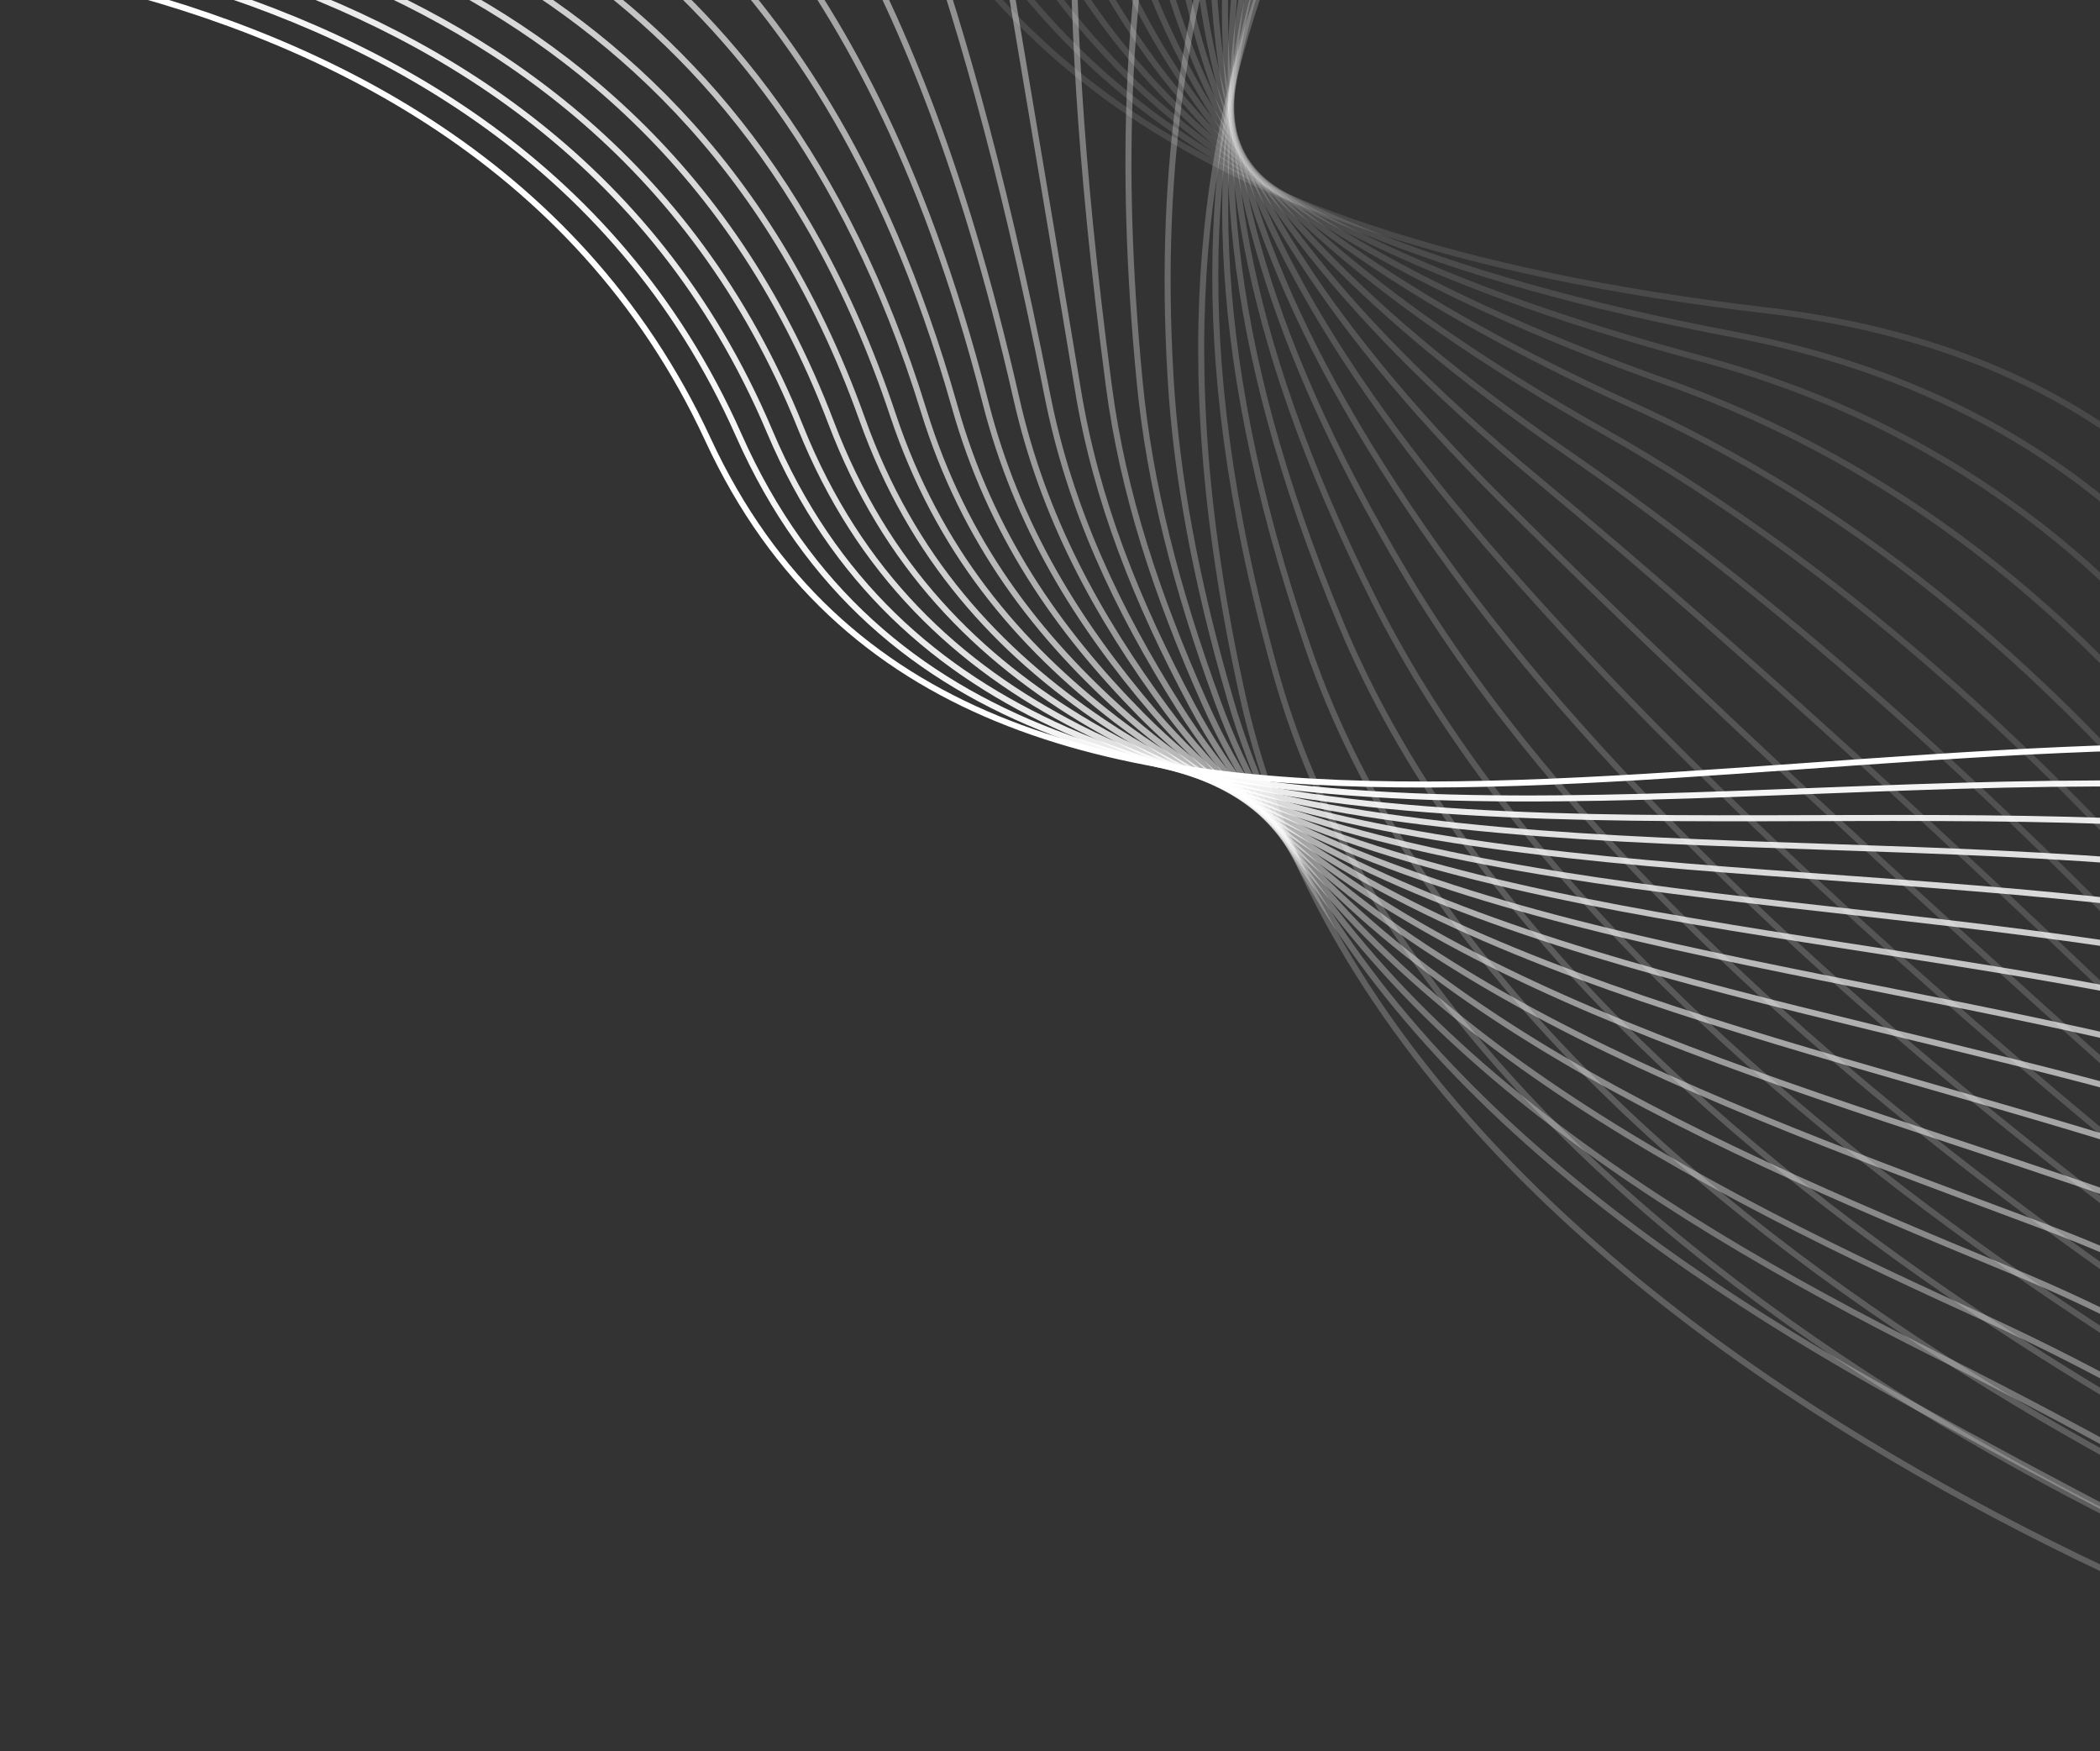 <?xml version="1.0" encoding="UTF-8"?>
<svg id="Layer_1" data-name="Layer 1" xmlns="http://www.w3.org/2000/svg" viewBox="0 0 348.95 290.91">
  <rect x="0" y="0" width="348.95" height="290.91" fill="#333333" stroke="none"/>
  <defs>
    <style>
      .cls-1 {
        opacity: .46;
      }

      .cls-1, .cls-2, .cls-3, .cls-4, .cls-5, .cls-6, .cls-7, .cls-8, .cls-9, .cls-10, .cls-11, .cls-12, .cls-13, .cls-14, .cls-15, .cls-16, .cls-17, .cls-18, .cls-19, .cls-20, .cls-21, .cls-22, .cls-23, .cls-24, .cls-25, .cls-26, .cls-27, .cls-28, .cls-29, .cls-30, .cls-31, .cls-32, .cls-33 {
        fill: none;
        stroke: #fff;
        stroke-miterlimit: 10;
      }

      .cls-2 {
        opacity: .19;
      }

      .cls-3 {
        opacity: .15;
      }

      .cls-4 {
        opacity: .21;
      }

      .cls-5 {
        opacity: .14;
      }

      .cls-7 {
        opacity: .32;
      }

      .cls-8 {
        opacity: .21;
      }

      .cls-9 {
        opacity: .13;
      }

      .cls-10 {
        opacity: .85;
      }

      .cls-11 {
        opacity: .17;
      }

      .cls-12 {
        opacity: .66;
      }

      .cls-13 {
        opacity: .2;
      }

      .cls-14 {
        opacity: .12;
      }

      .cls-15 {
        opacity: .9;
      }

      .cls-16 {
        opacity: .19;
      }

      .cls-17 {
        opacity: .95;
      }

      .cls-18 {
        opacity: .61;
      }

      .cls-19 {
        opacity: .71;
      }

      .cls-20 {
        opacity: .22;
      }

      .cls-21 {
        opacity: .12;
      }

      .cls-22 {
        opacity: .27;
      }

      .cls-23 {
        opacity: .56;
      }

      .cls-24 {
        opacity: .14;
      }

      .cls-25 {
        opacity: .81;
      }

      .cls-26 {
        opacity: .42;
      }

      .cls-27 {
        opacity: .37;
      }

      .cls-28 {
        opacity: .17;
      }

      .cls-29 {
        opacity: .51;
      }

      .cls-30 {
        opacity: .18;
      }

      .cls-31 {
        opacity: .11;
      }

      .cls-32 {
        opacity: .76;
      }

      .cls-33 {
        opacity: .16;
      }
    </style>
  </defs>
  <path class="cls-31" d="M396.84,163.73s2.39-99.72-103.29-112.16C187.87,39.14,162.84,2.6,140.15-37.65"/>
  <path class="cls-21" d="M397.75,171.3s-8.93-96.66-109.64-115.73C187.39,36.51,167.53.53,145.9-40.3"/>
  <path class="cls-14" d="M398.65,178.87s-20.24-93.6-115.99-119.29C186.91,33.88,172.23-1.53,151.66-42.96"/>
  <path class="cls-9" d="M399.56,186.44s-31.56-90.53-122.34-122.86C186.44,31.25,176.92-3.6,157.41-45.61"/>
  <path class="cls-5" d="M400.47,194s-42.87-87.47-128.69-126.43C185.96,28.61,181.61-5.66,163.17-48.27"/>
  <path class="cls-24" d="M401.37,201.57s-54.19-84.41-135.04-130C185.49,25.98,186.31-7.73,168.92-50.92"/>
  <path class="cls-3" d="M402.28,209.14s-65.5-81.34-141.38-133.57C185.01,23.35,191-9.79,174.68-53.58"/>
  <path class="cls-33" d="M403.19,216.71s-76.82-78.28-147.73-137.14C184.54,20.72,195.69-11.86,180.43-56.24"/>
  <path class="cls-11" d="M404.09,224.28s-88.13-75.22-154.08-140.7C184.06,18.09,200.38-13.92,186.19-58.89"/>
  <path class="cls-28" d="M405,231.85s-99.44-72.15-160.43-144.27C183.59,15.46,205.08-15.99,191.94-61.55"/>
  <path class="cls-30" d="M405.9,239.42s-110.76-69.09-166.78-147.84c-56.02-78.75-29.36-109.63-41.43-155.78"/>
  <path class="cls-16" d="M406.81,246.99s-122.07-66.03-173.13-151.41c-51.05-85.38-19.22-115.7-30.23-162.44"/>
  <path class="cls-2" d="M407.72,254.56s-133.39-62.96-179.47-154.98c-46.08-92.01-9.09-121.77-19.04-169.09"/>
  <path class="cls-13" d="M408.62,262.13s-144.7-59.9-185.82-158.55c-41.12-98.65,1.05-127.83-7.84-175.75"/>
  <path class="cls-4" d="M409.53,269.7s-156.02-56.84-192.17-162.11c-36.15-105.28,11.18-133.9,3.36-182.4"/>
  <path class="cls-8" d="M410.44,277.26s-167.33-53.77-198.52-165.68,21.32-139.96,14.55-189.06"/>
  <path class="cls-20" d="M411.34,284.83s-178.65-50.71-204.87-169.25c-26.22-118.54,31.45-146.03,25.75-195.72"/>
  <path class="cls-22" d="M412.98,282.11s-42.5-19.68-97.25-49.89c-47.39-26.15-95.97-62.86-111.35-116.23-5.69-19.49-8.89-36.91-9.86-53.1-4.58-76.4,23.81-100,19.38-138.62"/>
  <path class="cls-7" d="M414.62,279.39s-34.53-25.07-92.86-54.27c-49.59-24.82-100.83-57.61-119.48-108.73-6.84-18.75-11.25-35.96-12.89-52.83-7.54-77.55,10.32-98.84,6.19-134.89"/>
  <path class="cls-27" d="M416.26,276.67s-26.52-30.49-88.46-58.64c-51.75-23.52-105.81-52.34-127.61-101.23-8.02-17.99-13.6-35-15.92-52.57-10.41-78.7-3.17-97.68-7.01-131.15"/>
  <path class="cls-26" d="M417.9,273.95s-18.49-35.95-84.07-63.02c-53.9-22.25-110.8-47.08-135.74-93.73-9.22-17.24-15.93-34.04-18.95-52.3-13.22-79.84-16.66-96.53-20.2-127.42"/>
  <path class="cls-1" d="M419.54,271.23s-10.44-41.44-79.67-67.39c-56.03-21-115.81-41.81-143.87-86.24-10.42-16.49-18.25-33.09-21.98-52.03-15.96-80.99-30.15-95.37-33.4-123.69"/>
  <path class="cls-29" d="M421.18,268.51s-2.38-46.96-75.27-71.76c-58.15-19.79-120.84-36.54-152-78.74-11.62-15.74-20.56-32.13-25.01-51.76C150.24-15.89,125.25-27.96,122.29-53.71"/>
  <path class="cls-23" d="M422.82,265.79s5.7-52.51-70.88-76.14c-60.25-18.59-125.88-31.26-160.13-71.24-12.84-14.98-22.85-31.18-28.04-51.5-21.29-83.31-57.13-93.06-59.79-116.23"/>
  <path class="cls-18" d="M424.46,263.08s13.78-58.09-66.48-80.51c-62.36-17.42-130.94-25.97-168.26-63.74-14.05-14.22-25.14-30.23-31.07-51.23C134.75-16.88,88.01-24.31,85.65-44.9"/>
  <path class="cls-12" d="M426.1,260.36s21.86-63.69-62.09-84.89c-64.46-16.27-136.01-20.67-176.4-56.24-15.28-13.45-27.41-29.28-34.11-50.96C127.07-17.4,69.4-22.48,67.33-40.5"/>
  <path class="cls-19" d="M427.74,257.64s29.95-69.32-57.69-89.26c-66.56-15.14-141.09-15.35-184.53-48.74-16.5-12.68-29.68-28.34-37.14-50.69C119.41-17.93,50.78-20.65,49.01-36.09"/>
  <path class="cls-32" d="M429.38,254.92s38.04-74.98-53.29-93.63c-68.65-14.02-146.17-10.02-192.66-41.24-17.73-11.91-31.94-27.4-40.17-50.43C111.78-18.48,32.16-18.82,30.68-31.69"/>
  <path class="cls-25" d="M431.02,252.2s46.13-80.65-48.9-98.01c-70.75-12.92-151.26-4.67-200.79-33.74-18.96-11.13-34.19-26.47-43.2-50.16C104.17-19.05,13.54-16.99,12.36-27.29"/>
  <path class="cls-10" d="M432.66,249.48s54.21-86.35-44.5-102.38c-72.86-11.83-156.34.69-208.92-26.24-20.18-10.34-36.44-25.54-46.23-49.89C96.58-19.63-5.08-15.16-5.96-22.88"/>
  <path class="cls-15" d="M434.3,246.76s62.29-92.06-40.11-106.75c-74.96-10.75-161.42,6.06-217.05-18.74-21.41-9.55-38.68-24.61-49.26-49.63C89.01-20.22-23.69-13.33-24.28-18.48"/>
  <path class="cls-17" d="M435.94,244.04s70.4-97.96-35.71-111.13c-77.05-9.81-166.52,11.52-225.18-11.24-22.65-8.72-40.91-23.69-52.29-49.36C81.45-20.83-42.31-11.5-42.61-14.08"/>
  <path class="cls-6" d="M437.57,241.32s78.45-103.54-31.32-115.5c-109.77-11.96-244.92,41.6-288.63-52.84C73.91-21.46-60.93-9.67-60.93-9.67"/>
</svg>